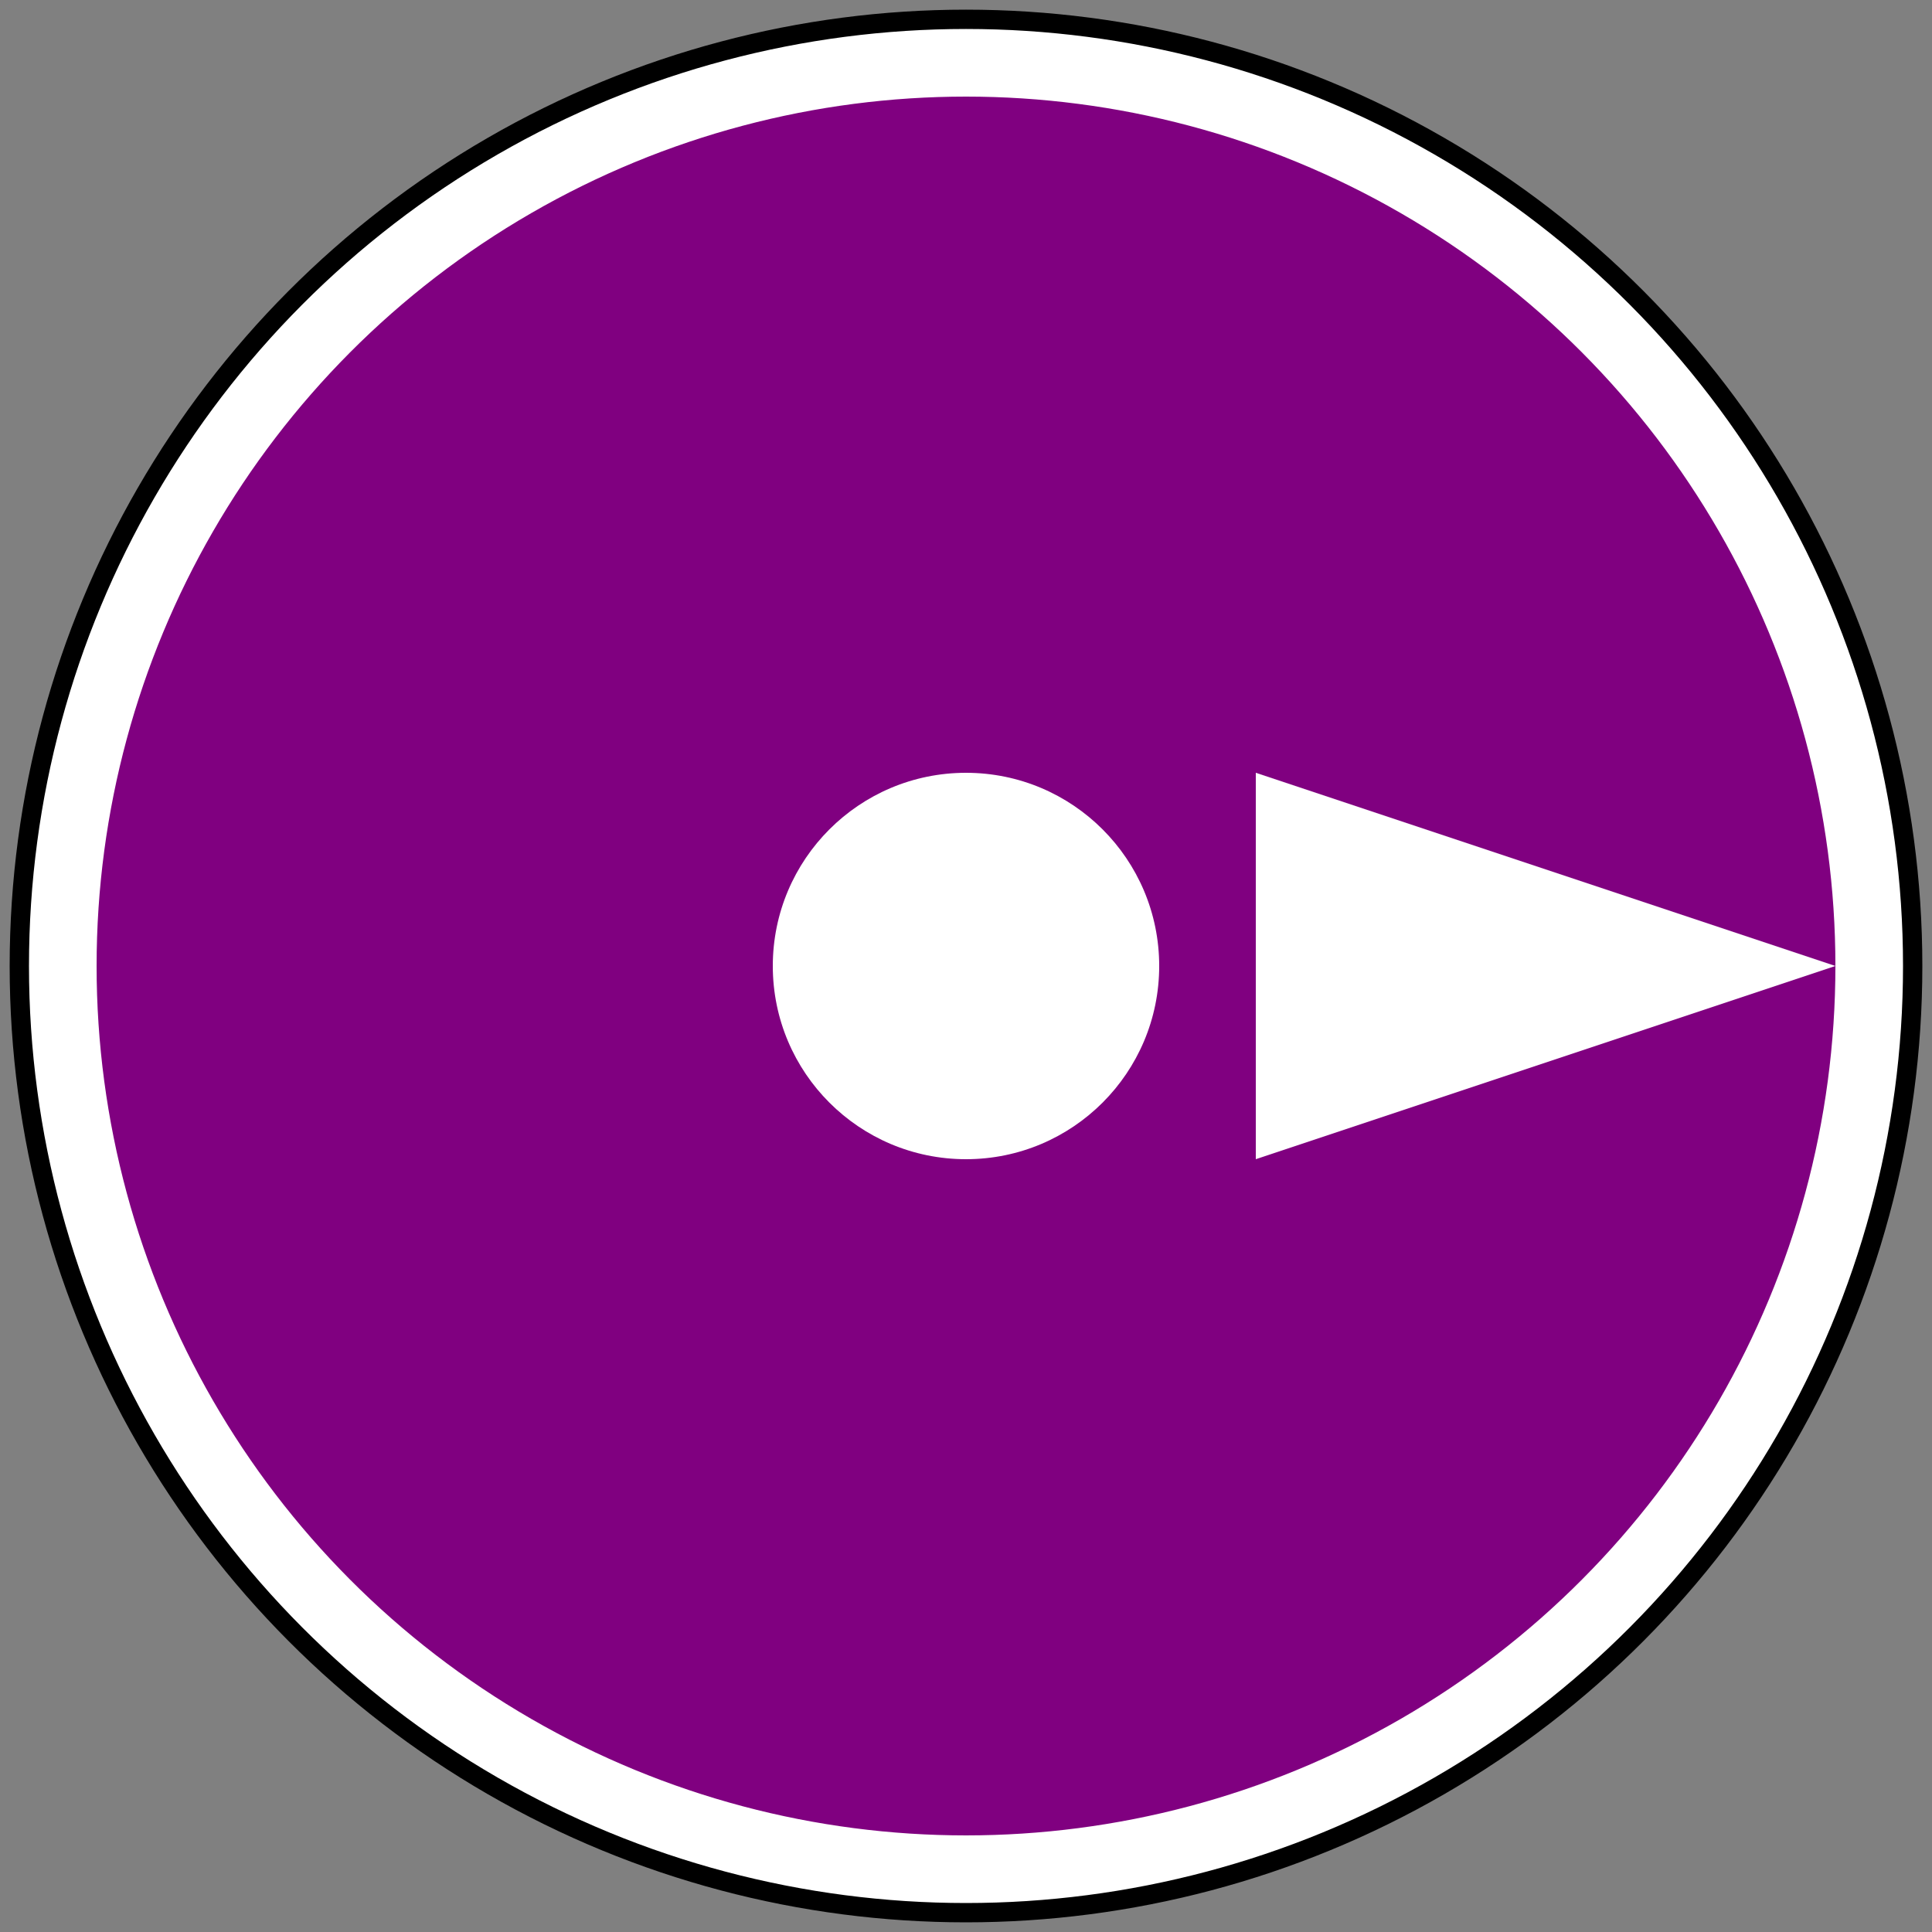 <svg width="100" height="100" xmlns="http://www.w3.org/2000/svg">
  <rect width="100%" height="100%" fill="#808080" stroke="none"/>
  <!-- Background circle (knob body) with a thin black outline -->
  <circle cx="50" cy="50" r="47" fill="purple" stroke="white" stroke-width="4" />

  <!-- Thicker white circle behind the purple background -->
  <circle cx="50" cy="50" r="49" fill="transparent" stroke="black" stroke-width="1" />

  <!-- Larger knob arrow pointer -->
  <polygon points="95,50 65,40 65,60" fill="white" />

  <!-- Inner circle (knob center) -->
  <circle cx="50" cy="50" r="10" fill="white" />
</svg>